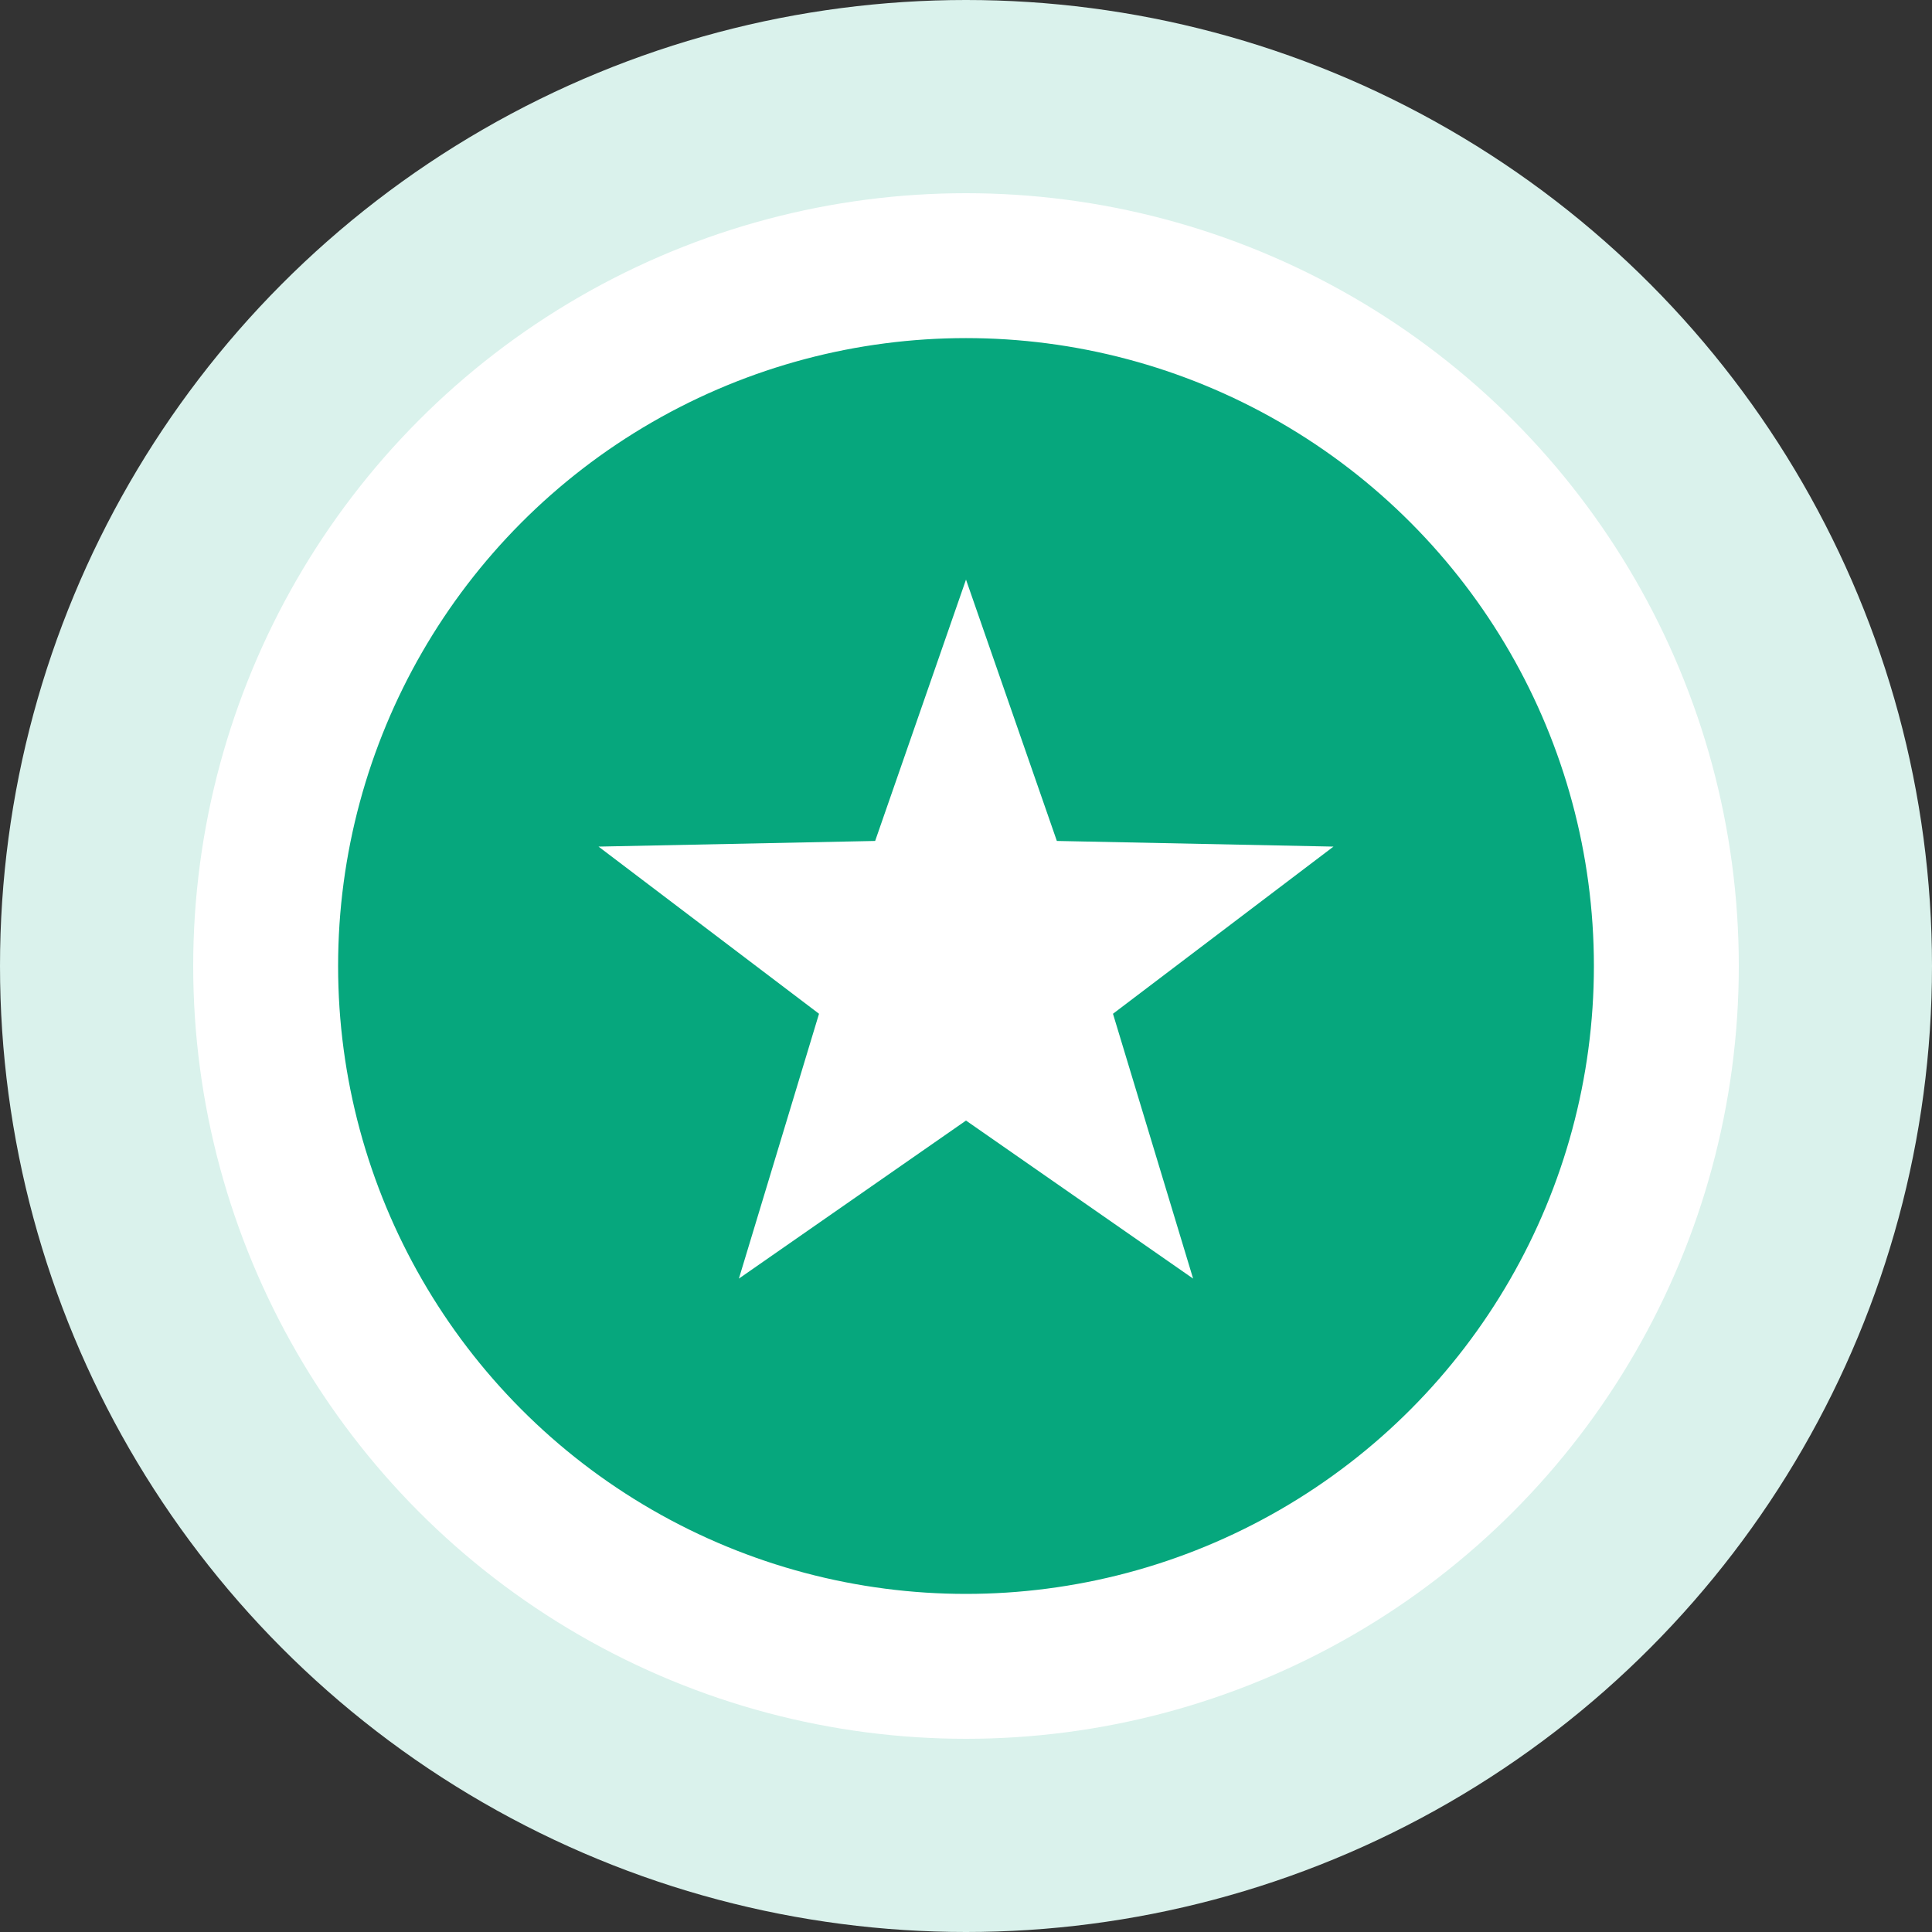 <svg width="40" height="40" viewBox="0 0 40 40" fill="none" xmlns="http://www.w3.org/2000/svg">
<rect x="0" y="0" width="40" height="40" fill="#333333" stroke="none"/>
<circle cx="20" cy="20" r="20" fill="#DAF2EC"/>
<circle cx="20" cy="20" r="14.5" fill="#06A77D" stroke="white" stroke-width="3"/>
<path d="M20 12L21.881 17.411L27.608 17.528L23.043 20.989L24.702 26.472L20 23.2L15.298 26.472L16.957 20.989L12.392 17.528L18.119 17.411L20 12Z" fill="white"/>
</svg>
